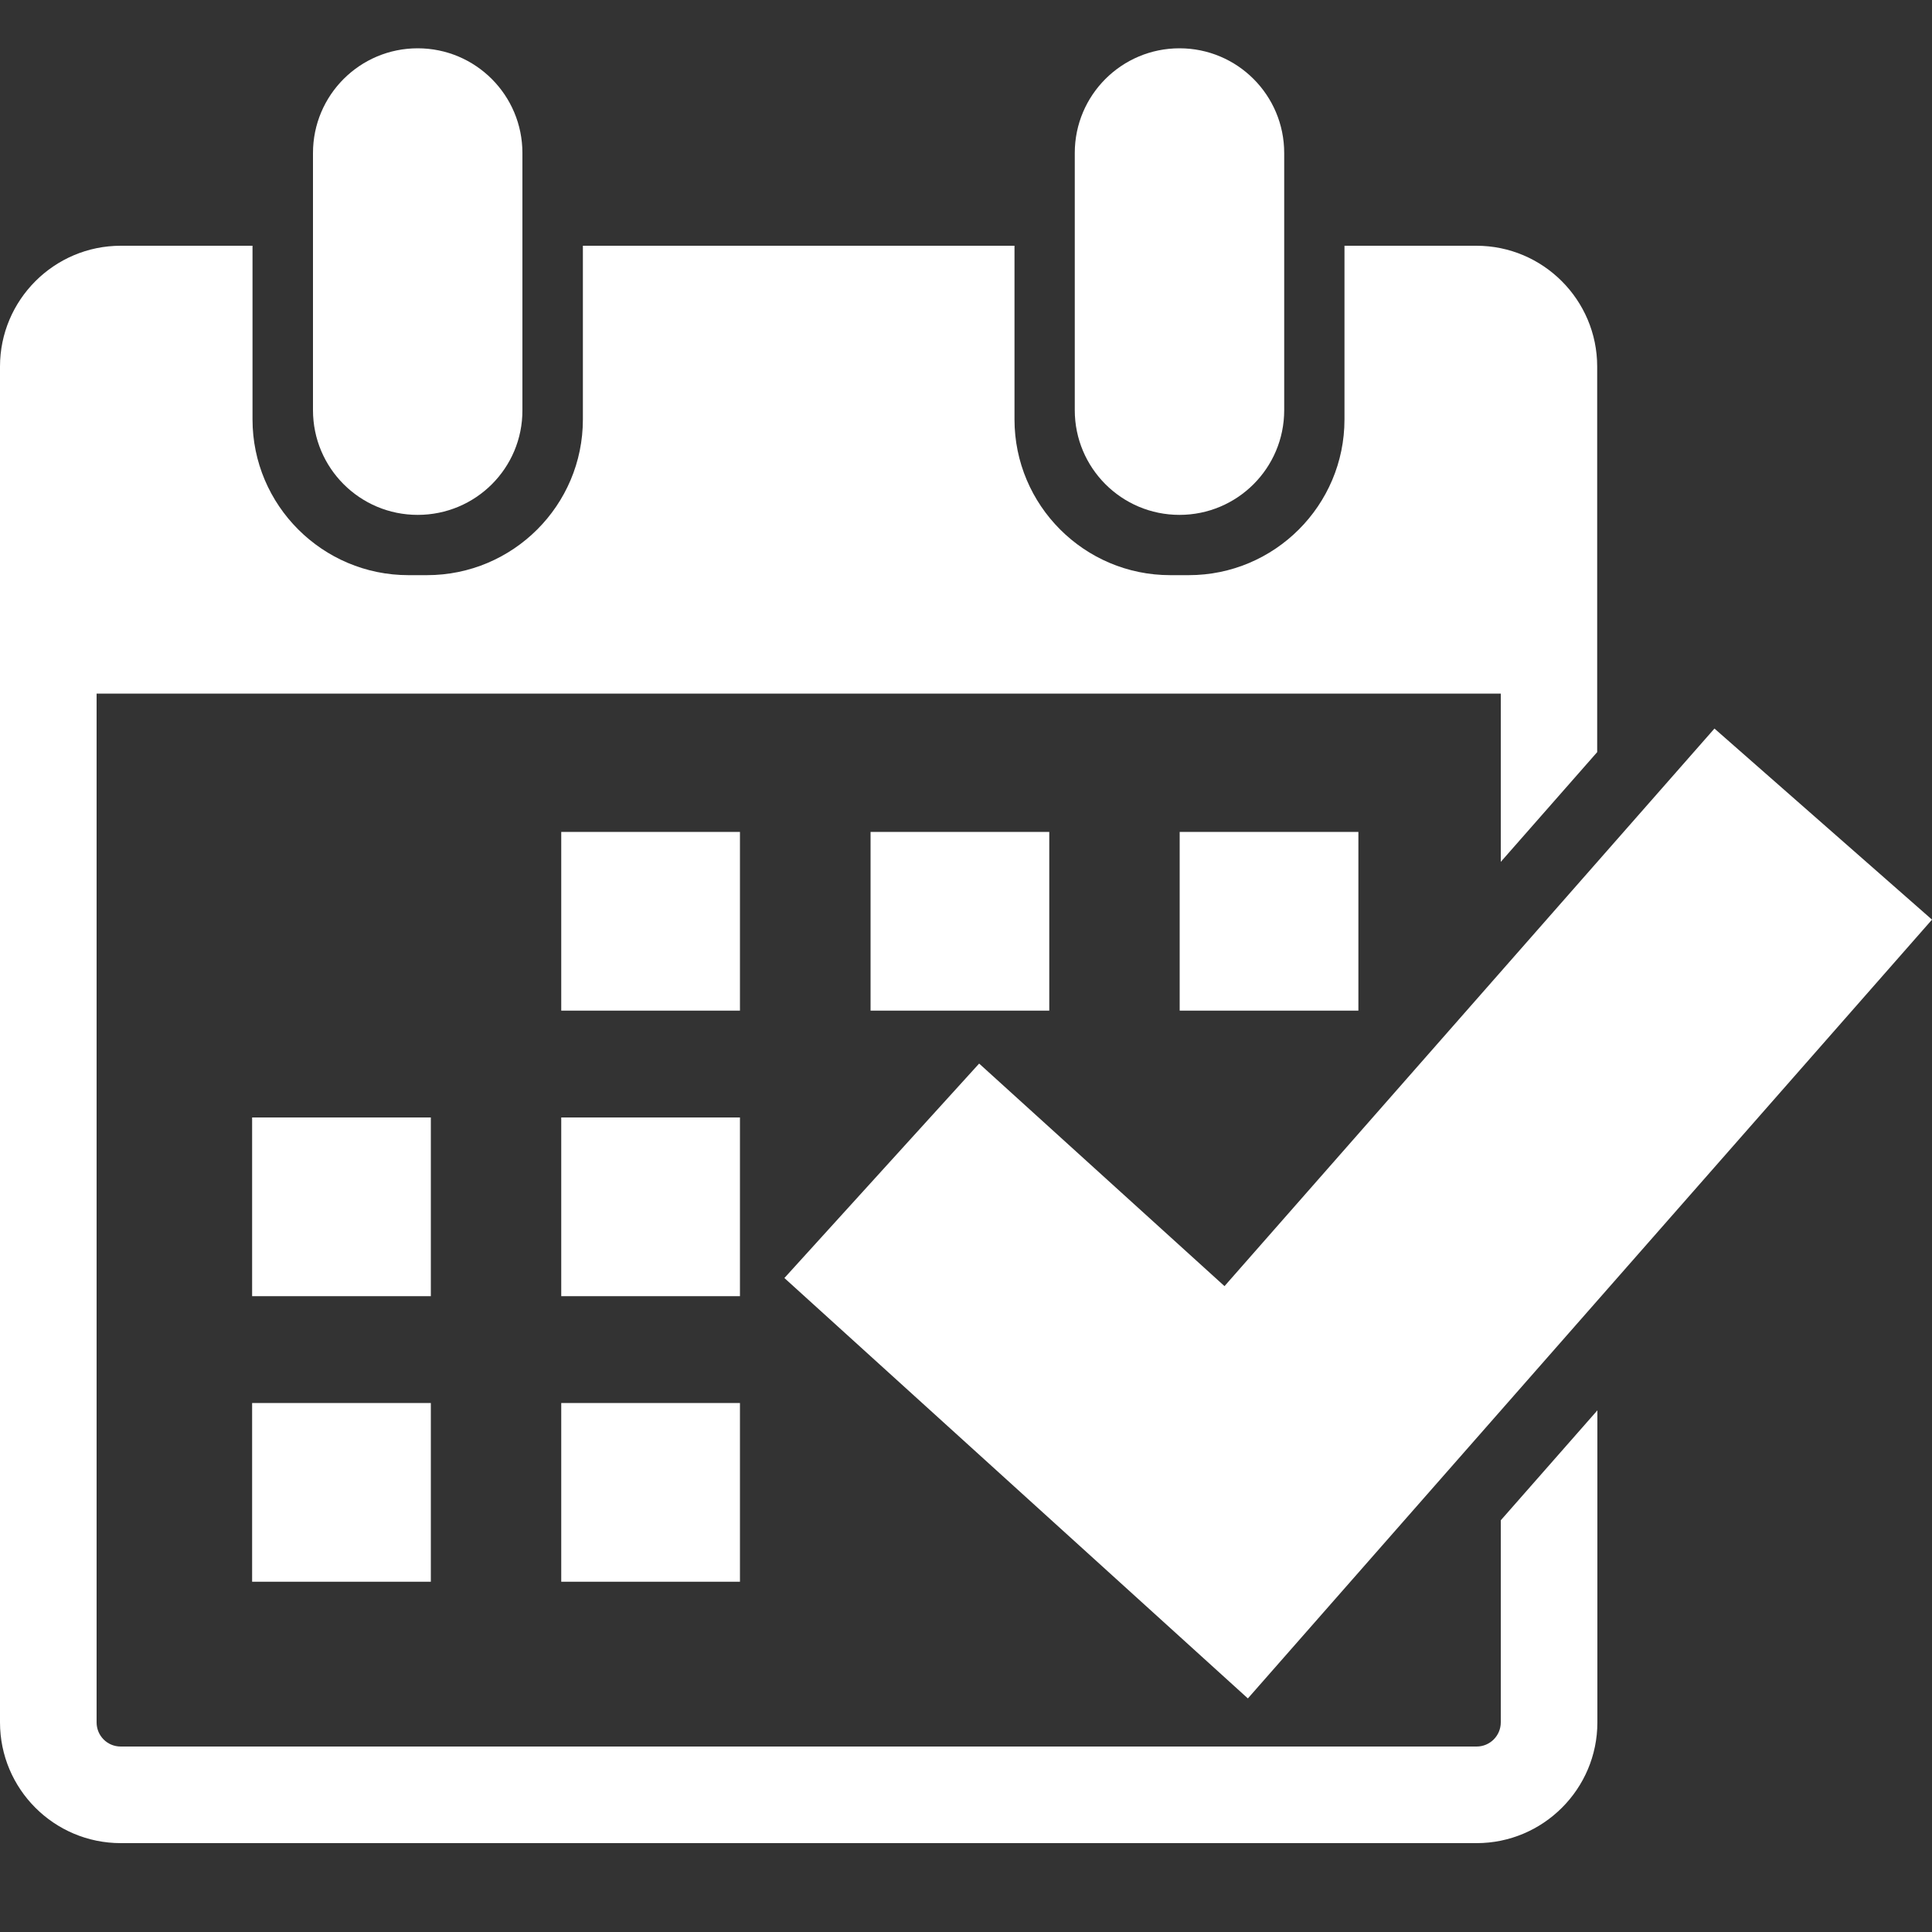 <svg width="40" height="40" viewBox="0 0 40 40" fill="none" xmlns="http://www.w3.org/2000/svg">
<rect x="0" y="0" width="40" height="40" fill="#333333" stroke="none"/>
<path d="M15.32 17.224H11.62V20.924H15.32V17.224Z" fill="white"/>
<path d="M21.724 17.224H18.024V20.924H21.724V17.224Z" fill="white"/>
<path d="M8.92 23.136H5.22V26.836H8.92V23.136Z" fill="white"/>
<path d="M15.32 23.136H11.62V26.836H15.32V23.136Z" fill="white"/>
<path d="M8.92 29.048H5.22V32.748H8.92V29.048Z" fill="white"/>
<path d="M15.32 29.048H11.62V32.748H15.32V29.048Z" fill="white"/>
<path d="M28.124 17.224H24.424V20.924H28.124V17.224Z" fill="white"/>
<path d="M8.648 10.66C7.448 10.66 6.48 9.688 6.48 8.492V3.168C6.48 1.968 7.452 1 8.648 1C9.848 1 10.816 1.972 10.816 3.168V8.492C10.82 9.692 9.848 10.66 8.648 10.66Z" fill="white"/>
<path d="M24.42 10.66C23.22 10.66 22.252 9.688 22.252 8.492V3.168C22.252 1.968 23.224 1 24.42 1C25.62 1 26.588 1.972 26.588 3.168V8.492C26.588 9.692 25.616 10.66 24.42 10.66Z" fill="white"/>
<path d="M33.068 15.572V7.588C33.068 6.212 31.948 5.088 30.568 5.088H27.836V8.684C27.836 10.464 26.388 11.908 24.612 11.908H24.228C22.448 11.908 21.004 10.46 21.004 8.684V5.088H12.068V8.684C12.068 10.464 10.62 11.908 8.84 11.908H8.456C6.676 11.908 5.228 10.46 5.228 8.684V5.088H2.5C1.12 5.088 0 6.212 0 7.588V35.66C0 37.04 1.12 38.16 2.5 38.16H30.572C31.948 38.16 33.072 37.04 33.072 35.66V29.2L31.072 31.476V35.66C31.072 35.936 30.848 36.16 30.572 36.16H2.5C2.22 36.16 2 35.936 2 35.66V14.36H31.072V17.844L33.068 15.572Z" fill="white"/>
<path d="M25.836 35.164L16.24 26.46L20.272 22.02L25.352 26.628L35.496 15.084L40 19.04L25.836 35.164Z" fill="white"/>
</svg>
